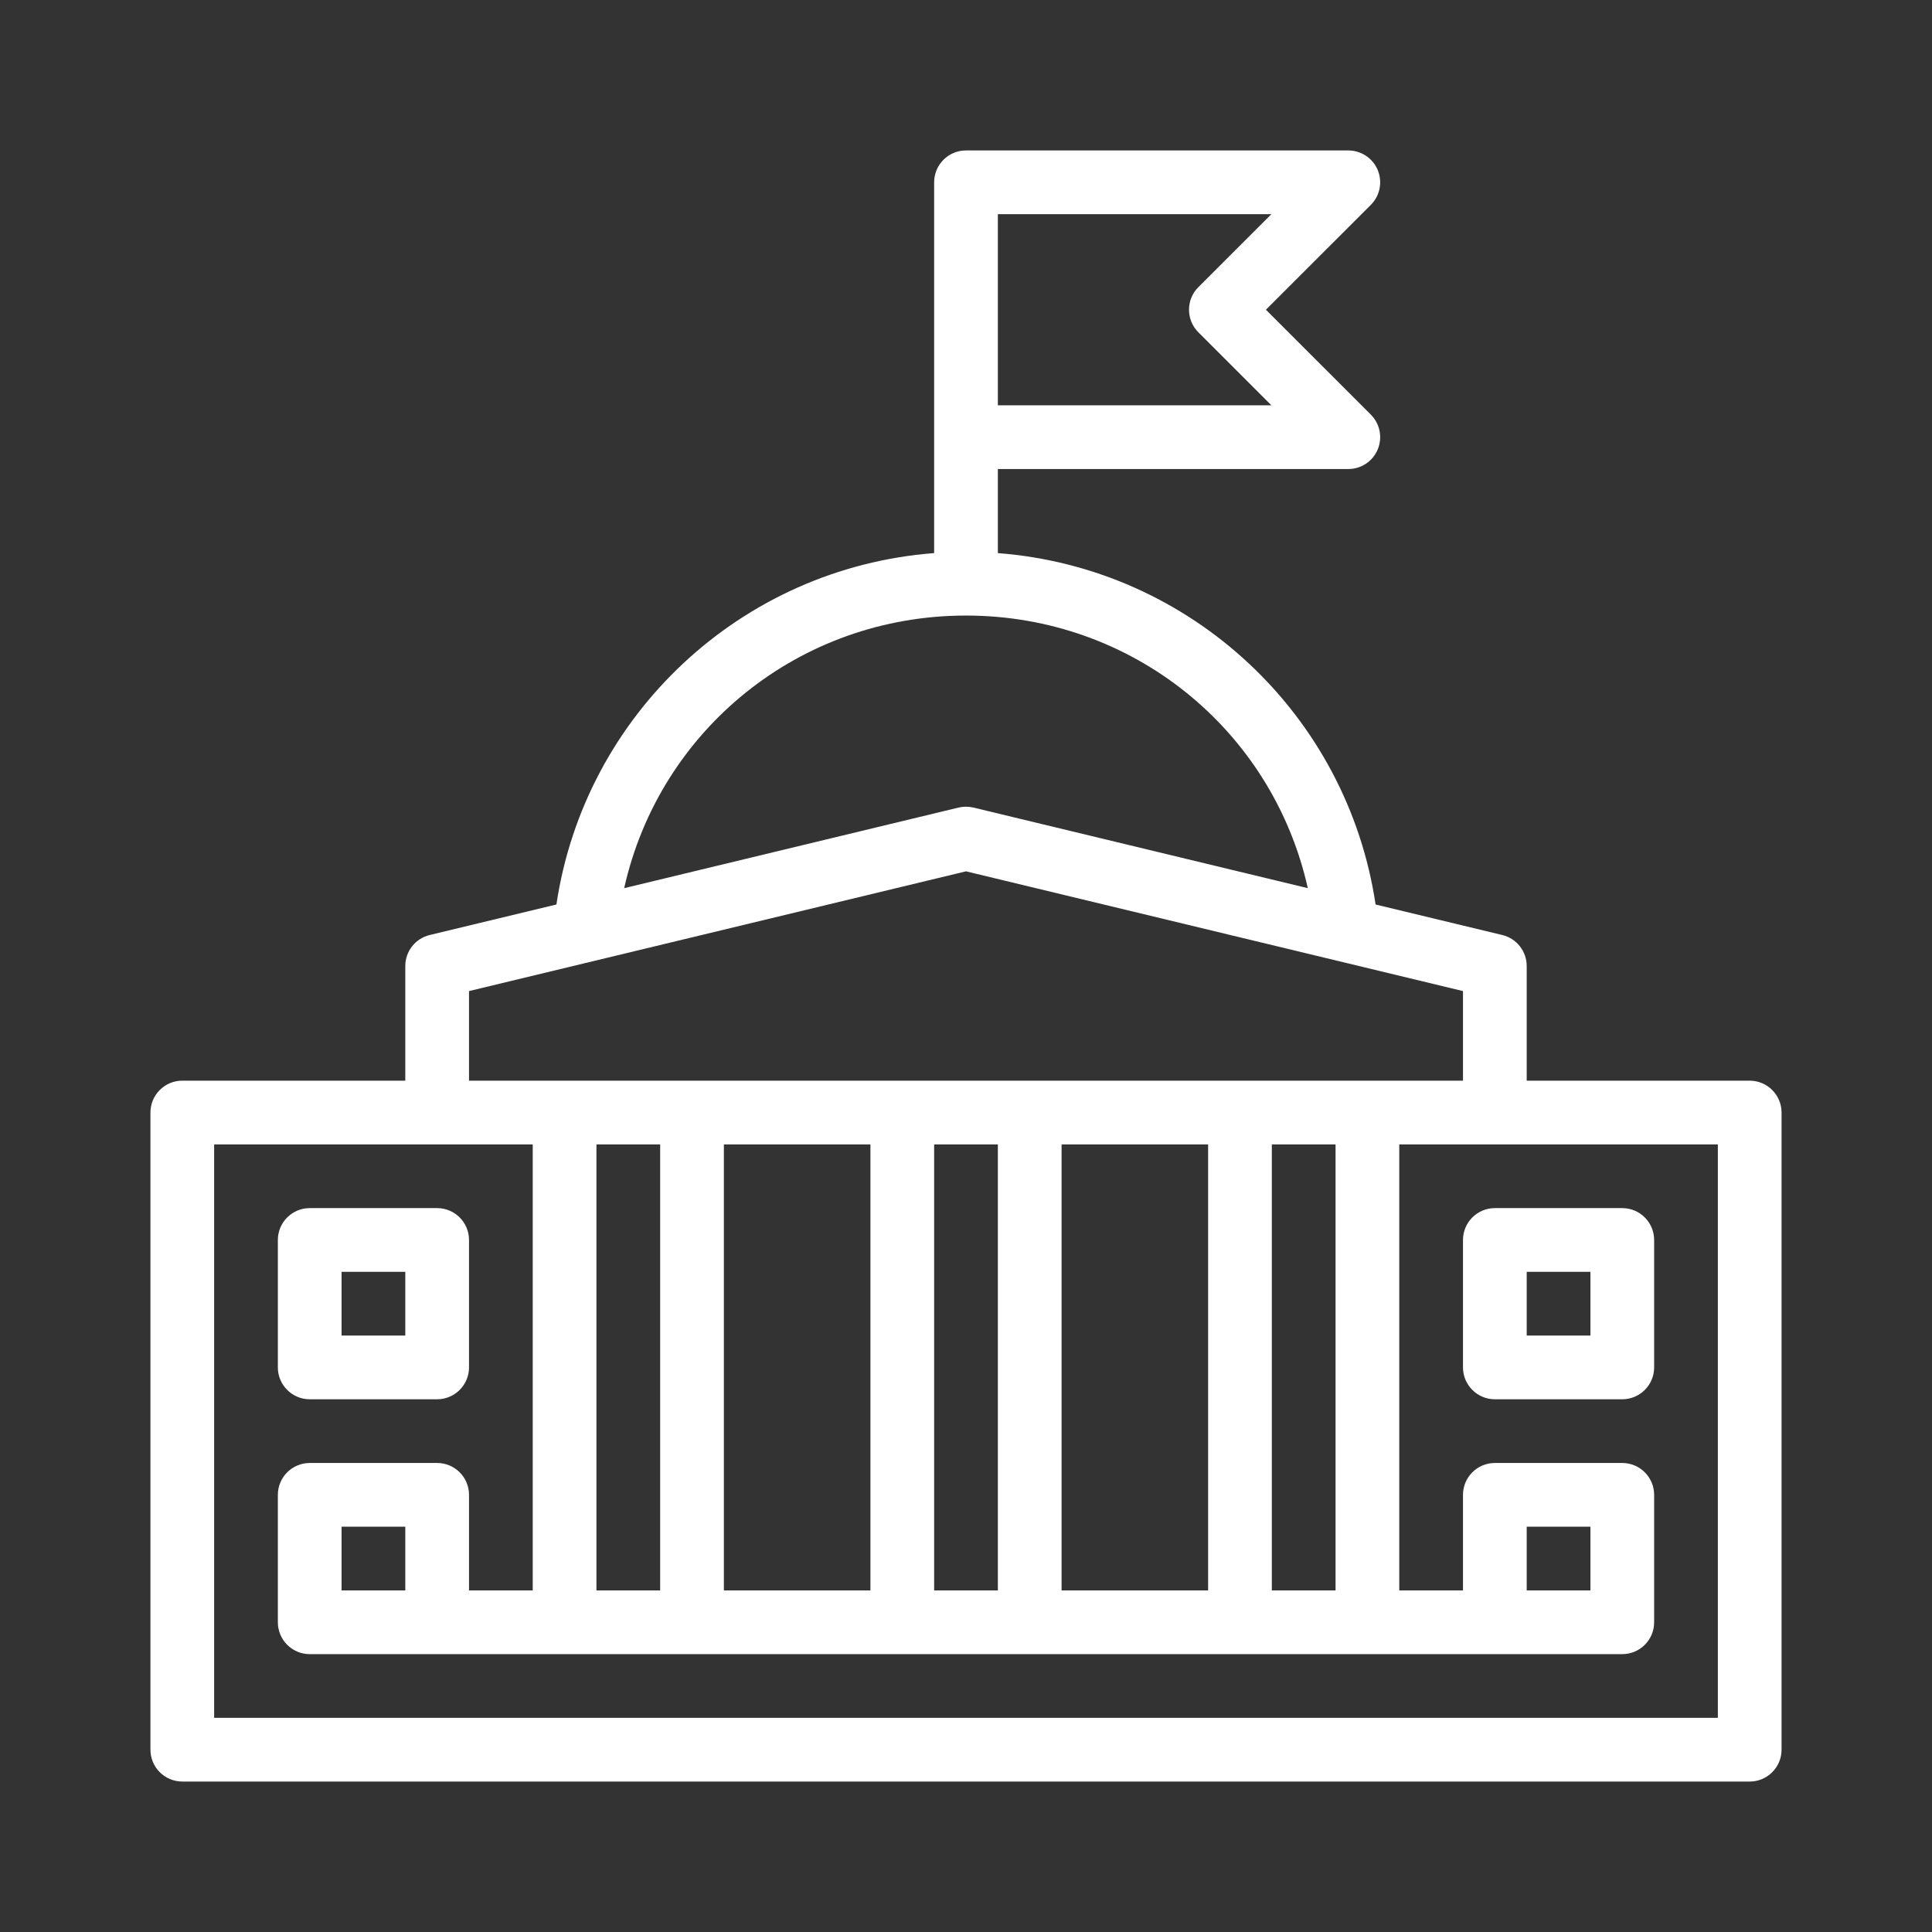 <?xml version="1.0" encoding="utf-8"?>
<!-- Generator: Adobe Illustrator 24.2.3, SVG Export Plug-In . SVG Version: 6.00 Build 0)  -->
<svg version="1.1" id="Capa_1" xmlns="http://www.w3.org/2000/svg" xmlns:xlink="http://www.w3.org/1999/xlink" x="0px" y="0px"
	 viewBox="0 0 1000 1000" style="enable-background:new 0 0 1000 1000;" xml:space="preserve">
<rect x="0" y="0" width="1000" height="1000" fill="#333333" stroke="none"/>
<style type="text/css">
	.st0{fill:#4AD0FF;}
	.st1{fill:#FFFFFF;}
</style>
<g>
	<path class="st1" d="M905.64,922.13c9.1,0,16.49-7.39,16.49-16.49V575.85c0-9.1-7.39-16.49-16.49-16.49l0,0H790.22V500
		c0-7.62-5.22-14.25-12.62-16.03l-65.6-15.8c-14.62-98.09-95.42-174.22-195.51-181.88v-43.52h181.39c6.66,0,12.69-4.02,15.24-10.18
		c2.55-6.17,1.14-13.26-3.57-17.98l-54.31-54.29l54.31-54.29c4.71-4.72,6.12-11.81,3.57-17.98c-2.55-6.16-8.57-10.18-15.24-10.18
		H500c-9.1,0-16.49,7.39-16.49,16.49v191.92c-100.07,7.66-180.89,83.79-195.51,181.88l-65.6,15.8c-7.4,1.79-12.62,8.42-12.62,16.03
		v59.36H94.36c-9.1,0-16.49,7.39-16.49,16.49v329.79c0,9.1,7.39,16.49,16.49,16.49H905.64z M757.24,889.16H242.76h-32.98h-98.94
		V592.34h164.9V823.2h-32.98v-49.47c0-9.1-7.39-16.49-16.49-16.49h-65.96c-9.1,0-16.49,7.39-16.49,16.49v65.96
		c0,9.1,7.39,16.49,16.49,16.49h49.47h32.98h514.48h32.98h49.47c9.1,0,16.49-7.39,16.49-16.49v-65.96c0-9.1-7.39-16.49-16.49-16.49
		h-65.96c-9.1,0-16.49,7.39-16.49,16.49v49.47h-32.98V592.34h164.9v296.81h-98.94H757.24z M516.49,110.84h141.58l-37.82,37.81
		c-6.43,6.44-6.43,16.89,0,23.33l37.82,37.81H516.49V110.84z M500,318.61c86.28,0,158.62,59.21,176.92,141.1l-173.06-41.71
		c-2.54-0.61-5.19-0.61-7.73,0l-173.06,41.71C341.38,377.82,413.72,318.61,500,318.61L500,318.61z M242.76,512.98
		C276.99,504.74,477.52,456.41,500,451l257.24,61.98v46.38H242.76V512.98z M341.7,592.34V823.2h-32.98V592.34H341.7z M374.68,592.34
		h75.85V823.2h-75.85V592.34z M483.51,592.34h32.98V823.2h-32.98V592.34z M549.47,592.34h75.85V823.2h-75.85V592.34z M658.3,592.34
		h32.98V823.2H658.3V592.34z M209.78,823.2H176.8v-32.98h32.98V823.2z M790.22,823.2v-32.98h32.98v32.98H790.22z M790.22,823.2"/>
	<path class="st1" d="M757.24,641.81v65.96c0,9.1,7.39,16.49,16.49,16.49h65.96c9.1,0,16.49-7.39,16.49-16.49v-65.96
		c0-9.1-7.39-16.49-16.49-16.49h-65.96C764.62,625.32,757.24,632.71,757.24,641.81L757.24,641.81z M790.22,658.3h32.98v32.98h-32.98
		V658.3z M790.22,658.3"/>
	<path class="st1" d="M160.31,724.26h65.96c9.1,0,16.49-7.39,16.49-16.49v-65.96c0-9.1-7.39-16.49-16.49-16.49h-65.96
		c-9.1,0-16.49,7.39-16.49,16.49v65.96C143.82,716.87,151.21,724.26,160.31,724.26L160.31,724.26z M176.8,658.3h32.98v32.98H176.8
		V658.3z M176.8,658.3"/>
</g>
</svg>
